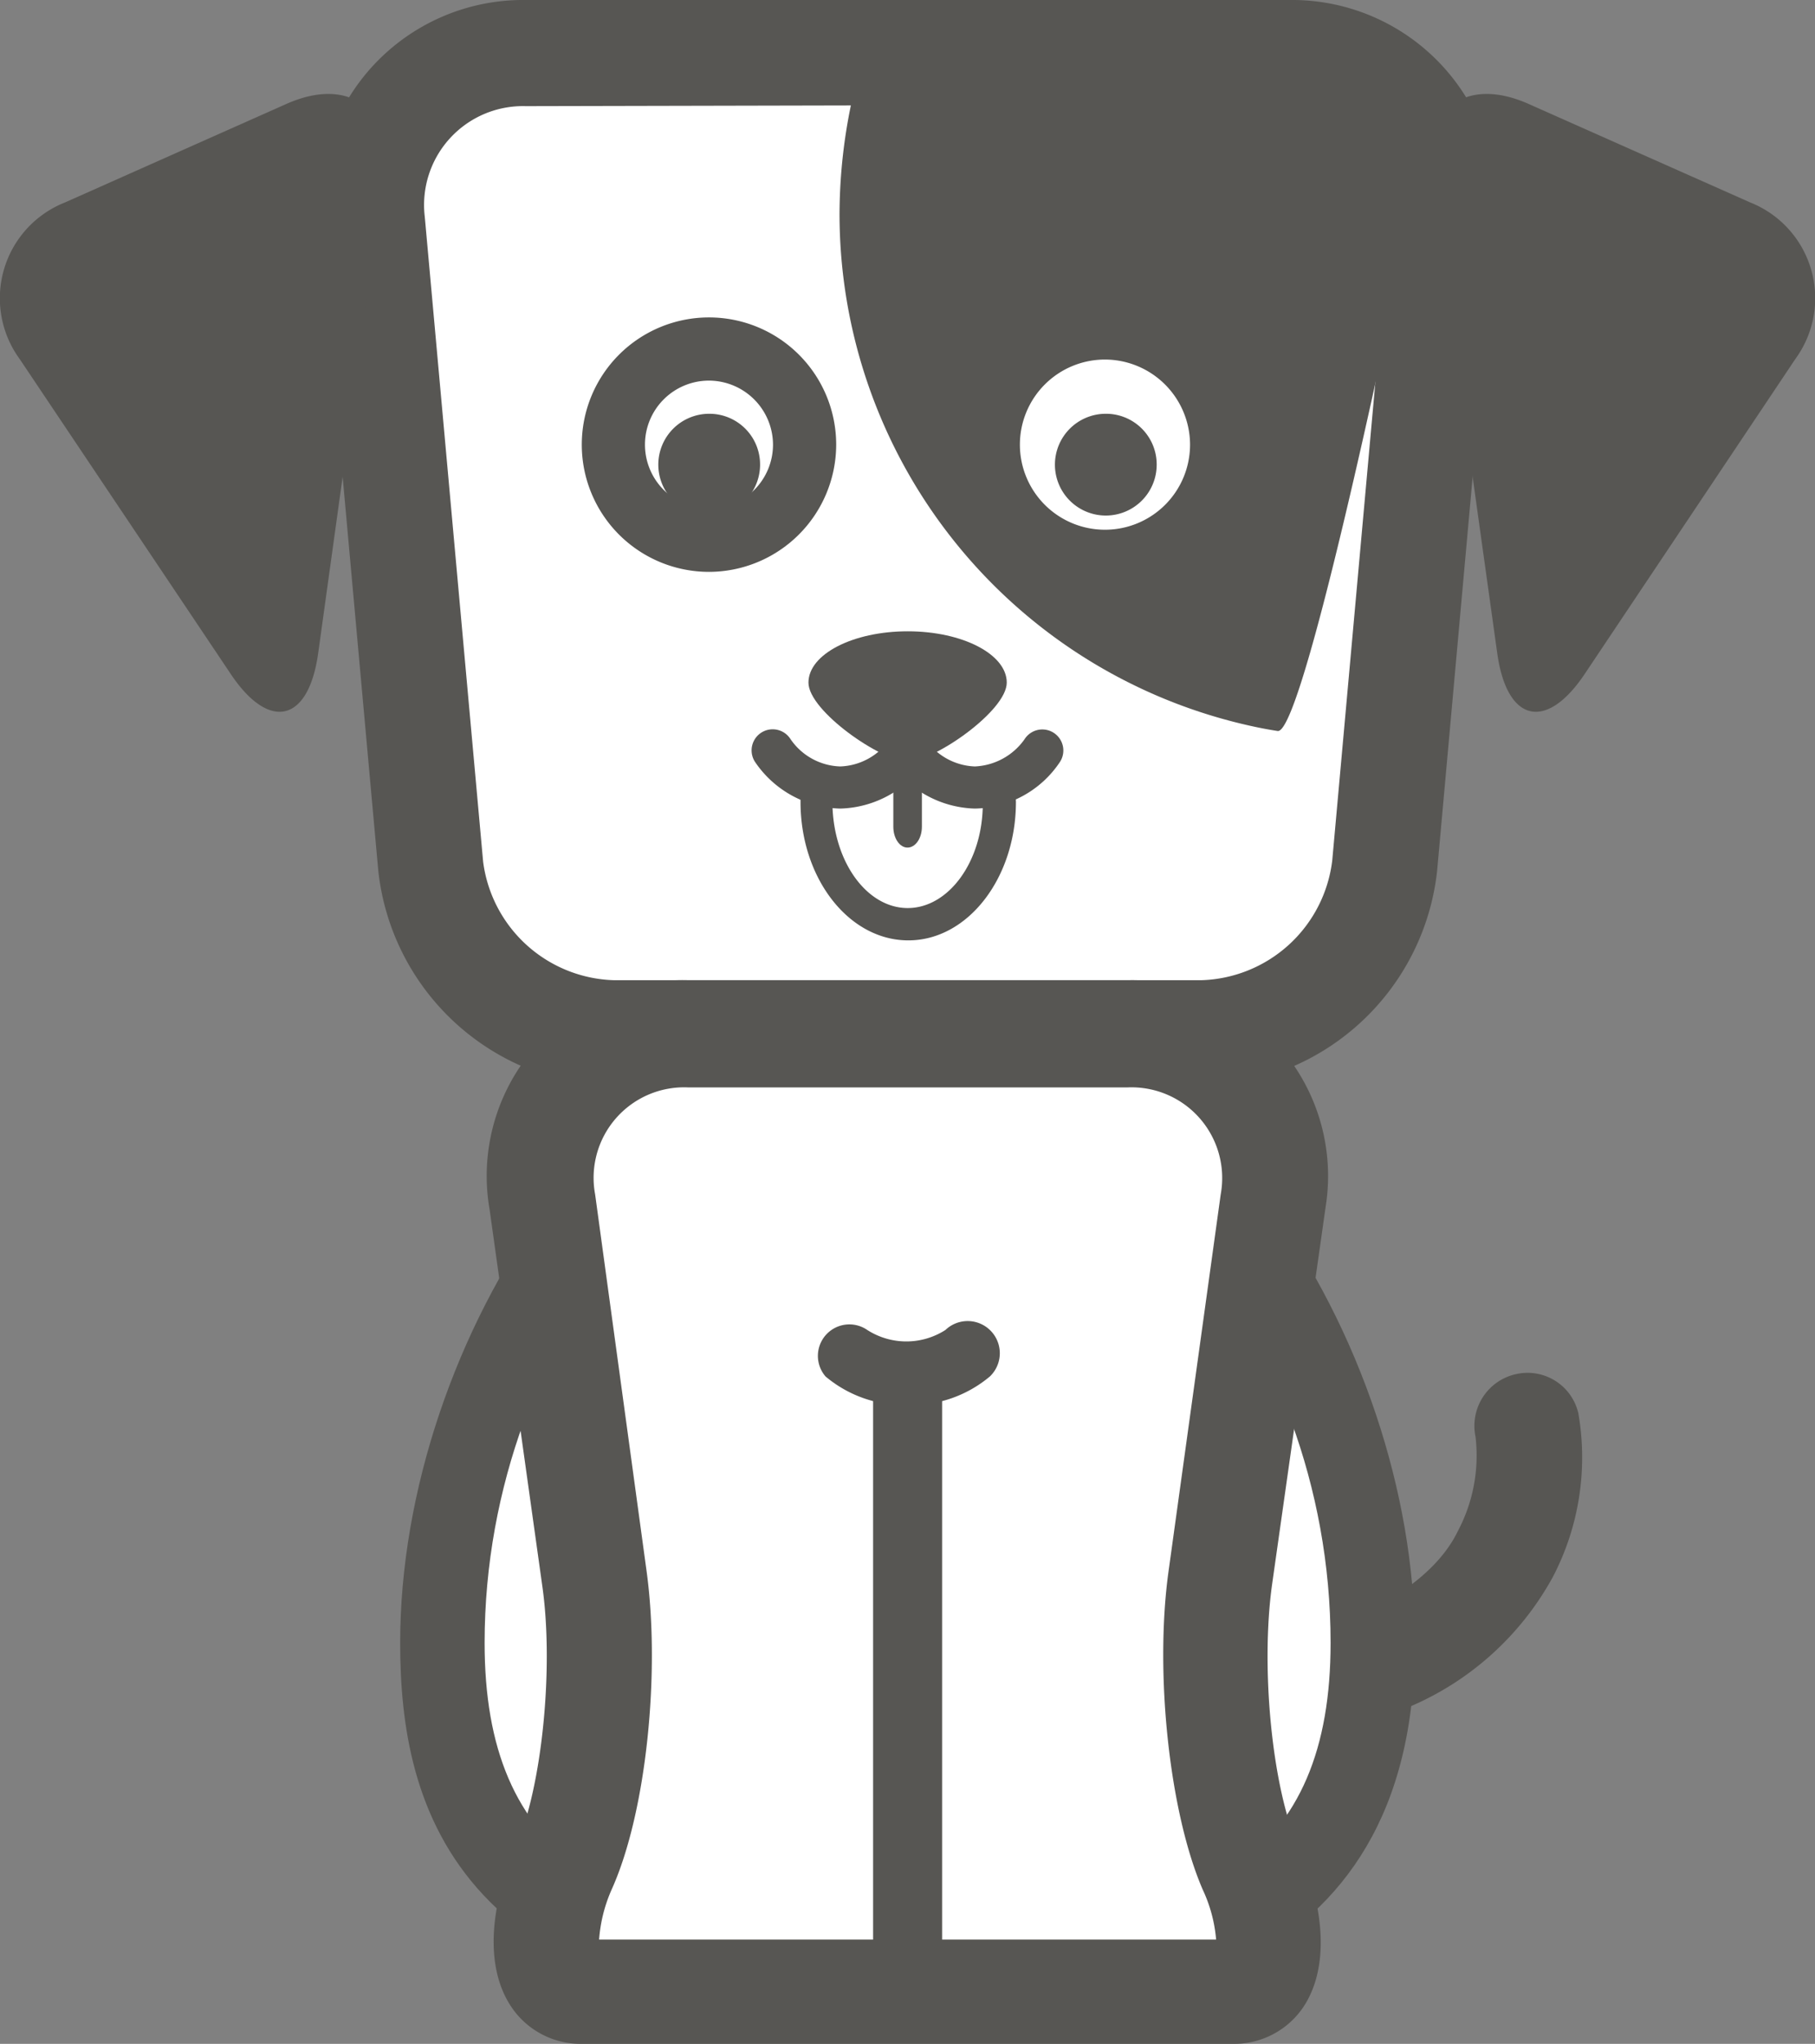 <svg xmlns="http://www.w3.org/2000/svg" viewBox="0 0 87.04 98"><rect x="0" y="0" width="87.04" height="98" fill="#808080" stroke="none"/><defs><style>.cls-1{fill:#fff;}.cls-2{fill:#575653;}</style></defs><title>Asset 11</title><g id="Layer_2" data-name="Layer 2"><g id="Icons"><path class="cls-1" d="M65.83,78.77c0,13.51-10,16.27-22.3,16.27S21.21,92.28,21.21,78.77s10-29.2,22.32-29.2S65.83,65.26,65.83,78.77Z"/><path class="cls-2" d="M43.53,97.07c-21.81,0-24.34-10.45-24.34-18.3,0-14.44,10.63-31.23,24.34-31.23S67.85,64.33,67.85,78.77C67.85,95.17,54,97.07,43.53,97.07Zm0-45.48c-9.19,0-20.29,12.12-20.29,27.18C23.24,88.9,29.11,93,43.53,93S63.81,88.9,63.81,78.77C63.81,63.71,52.71,51.59,43.53,51.59Z"/><path class="cls-1" d="M66.4,41.52a9,9,0,0,1-8.8,8H29.46a9.05,9.05,0,0,1-8.81-8l-2.8-30.94a7.27,7.27,0,0,1,7.36-8H61.84a7.27,7.27,0,0,1,7.36,8.05Z"/><path class="cls-2" d="M57.6,52.09H29.46A11.59,11.59,0,0,1,18.14,41.74L15.34,10.8A9.8,9.8,0,0,1,25.21,0H61.84a9.8,9.8,0,0,1,9.87,10.8L68.92,41.74A11.59,11.59,0,0,1,57.6,52.09Zm-32.39-47a4.74,4.74,0,0,0-4.84,5.3l2.8,30.94A6.52,6.52,0,0,0,29.46,47H57.6a6.52,6.52,0,0,0,6.29-5.75l2.79-30.94a4.74,4.74,0,0,0-4.84-5.3Z"/><path class="cls-2" d="M68.62,8.53c-.46-3.3,1.66-4.9,4.7-3.54L83.94,9.71a4.94,4.94,0,0,1,2.16,7.5L76,32.31c-1.85,2.77-3.74,2.33-4.2-1Z"/><path class="cls-2" d="M18.42,8.53c.46-3.3-1.66-4.9-4.7-3.54L3.11,9.71a4.94,4.94,0,0,0-2.17,7.5l10.12,15.1c1.85,2.77,3.74,2.33,4.2-1Z"/><path class="cls-1" d="M39.17,37.76c0,.23,0,.45,0,.69,0,3.23,2,5.86,4.39,5.86s4.37-2.63,4.37-5.86c0-.24,0-.46,0-.69l-4.35-1Z"/><path class="cls-2" d="M48.65,37.68l-.06-.7h-1.3c0,.54-.16,1.56-.16,1.56,0,2.77-1.64,5-3.6,5s-3.57-2.22-3.61-5c0,0-.13-1-.17-1.56H38.46l-.07.7c0,.26,0,.5,0,.77,0,3.66,2.31,6.64,5.17,6.64s5.16-3,5.16-6.64A6.51,6.51,0,0,0,48.65,37.68Z"/><path class="cls-2" d="M48.28,32.73c0,1.36-3.49,3.78-4.75,3.78s-4.76-2.42-4.76-3.78,2.13-2.46,4.76-2.46S48.28,31.37,48.28,32.73Z"/><path class="cls-2" d="M40.29,38.77a5.08,5.08,0,0,1-4.09-2.25,1,1,0,0,1,1.71-1.08,3,3,0,0,0,2.38,1.31,3,3,0,0,0,2.38-1.31,1,1,0,0,1,1.71,1.08A5.08,5.08,0,0,1,40.29,38.77Z"/><path class="cls-2" d="M46.75,38.77a5.08,5.08,0,0,1-4.08-2.25,1,1,0,0,1,1.71-1.08,3,3,0,0,0,2.37,1.31,3.08,3.08,0,0,0,2.38-1.3,1,1,0,0,1,1.71,1.07A5,5,0,0,1,46.75,38.77Z"/><path class="cls-2" d="M44.21,39.64c0,.56-.31,1-.69,1s-.68-.45-.68-1V37.73c0-.55.31-1,.68-1s.69.46.69,1Z"/><path class="cls-2" d="M67.59,10.7s-5,24.57-6.32,24.35c-.59-.09-1.17-.21-1.75-.35A25.15,25.15,0,0,1,40.26,10.27a26.14,26.14,0,0,1,.67-5.79h21A5.61,5.61,0,0,1,67.59,10.7Z"/><path class="cls-1" d="M57.61,21.32A4.58,4.58,0,1,1,53,16.74,4.58,4.58,0,0,1,57.61,21.32Z"/><path class="cls-2" d="M53,26.41a5.09,5.09,0,1,1,5.08-5.09A5.11,5.11,0,0,1,53,26.41Zm0-9.17a4.08,4.08,0,1,0,4.07,4.08A4.09,4.09,0,0,0,53,17.24Z"/><path class="cls-2" d="M55.47,22.28A2.44,2.44,0,1,1,53,19.84,2.43,2.43,0,0,1,55.47,22.28Z"/><path class="cls-1" d="M38.6,21.32A4.59,4.59,0,1,1,34,16.74,4.59,4.59,0,0,1,38.6,21.32Z"/><path class="cls-2" d="M34,27.42a6.1,6.1,0,1,1,6.1-6.1A6.11,6.11,0,0,1,34,27.42Zm0-9.17a3.07,3.07,0,1,0,3.07,3.07A3.08,3.08,0,0,0,34,18.25Z"/><path class="cls-2" d="M36.45,22.28A2.44,2.44,0,1,1,34,19.84,2.43,2.43,0,0,1,36.45,22.28Z"/><path class="cls-1" d="M61,57.57a6.86,6.86,0,0,0-7-8H33a6.85,6.85,0,0,0-7,8l2.51,18.05c.61,4.41-.05,10.68-1.46,13.93s-1,5.92.82,5.92H59.17c1.87,0,2.24-2.66.83-5.92S57.93,80,58.54,75.62Z"/><path class="cls-2" d="M59.17,98H27.88a4,4,0,0,1-3.39-1.82c-1.17-1.79-1.08-4.57.25-7.64C26,85.69,26.57,79.93,26,76l-2.52-18A9.39,9.39,0,0,1,33,47h21.1a9.39,9.39,0,0,1,9.47,10.88L61,76c-.55,4,0,9.72,1.27,12.58,1.33,3.06,1.42,5.85.25,7.63A4,4,0,0,1,59.17,98ZM28.73,93H58.32a7,7,0,0,0-.64-2.39c-1.6-3.69-2.32-10.4-1.64-15.28l2.5-18.06a4.35,4.35,0,0,0-4.47-5.13H33a4.34,4.34,0,0,0-4.46,5.13L31,75.28c.68,4.88,0,11.59-1.65,15.28A7.22,7.22,0,0,0,28.73,93Z"/><rect class="cls-2" x="41.87" y="66.29" width="3.31" height="29.18"/><path class="cls-2" d="M43.53,67.37A5.85,5.85,0,0,1,39.59,66a1.51,1.51,0,0,1,2-2.23,3.47,3.47,0,0,0,3.75,0A1.52,1.52,0,1,1,47.47,66,5.87,5.87,0,0,1,43.53,67.37Z"/><path class="cls-2" d="M66.5,82.08a2.53,2.53,0,0,1-.94-4.87c.08,0,3.15-1.31,4.35-3.79a7.74,7.74,0,0,0,.85-4.53,2.54,2.54,0,0,1,1.93-3,2.5,2.5,0,0,1,3,1.87,12.38,12.38,0,0,1-1.22,7.85,14.12,14.12,0,0,1-7,6.28A2.67,2.67,0,0,1,66.5,82.08Z"/></g></g></svg>